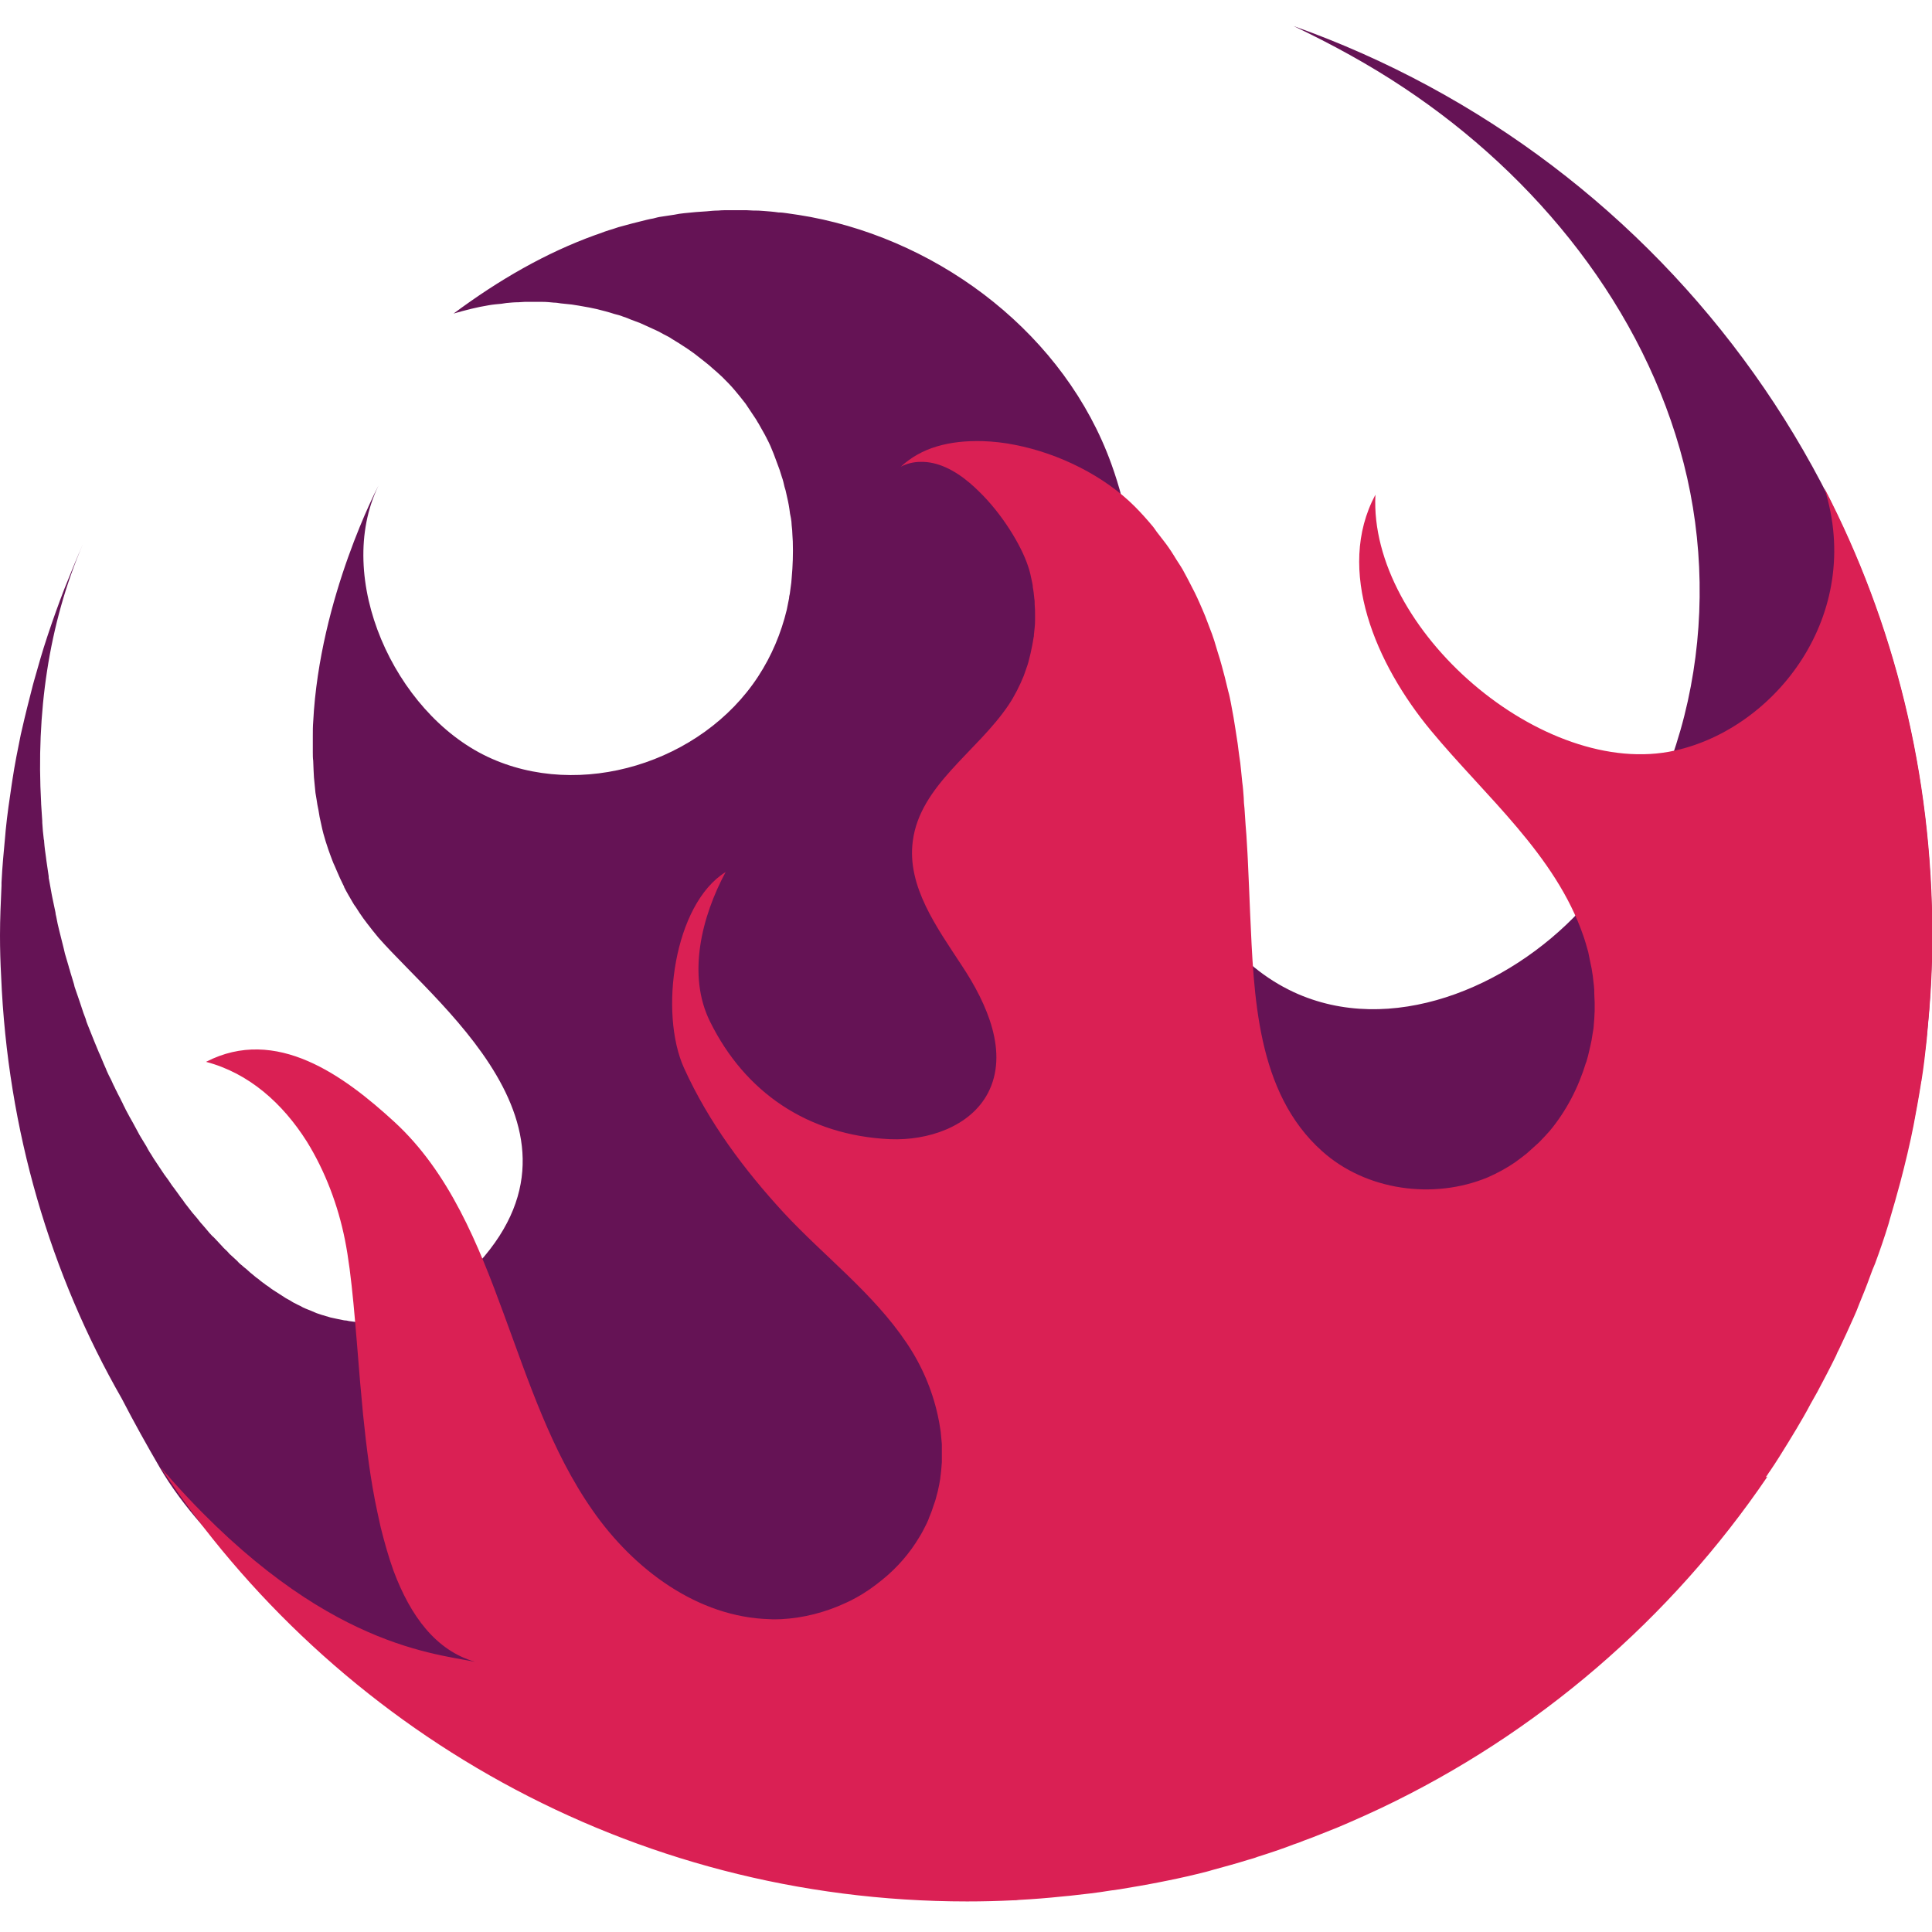<?xml version="1.0" encoding="utf-8"?>
<!-- Generator: Adobe Illustrator 20.1.0, SVG Export Plug-In . SVG Version: 6.00 Build 0)  -->
<svg version="1.1" id="Слой_1" xmlns="http://www.w3.org/2000/svg" xmlns:xlink="http://www.w3.org/1999/xlink" x="0px" y="0px"
	 viewBox="0 0 512 512" style="enable-background:new 0 0 512 512;" xml:space="preserve">
<style type="text/css">
	.st0{fill:#651355;}
	.st1{fill:#DA2054;}
</style>
<g>
	<path class="st0" d="M342.8,6.9c10.1,4.8,20,10.2,29.3,16.4c35.2,23.4,63.6,58.5,74.1,99.5c10.5,41,1.5,87.6-27.4,118.5
		c-19.2,20.6-50.4,33.5-76,21.6c-15.2-7.1-25-21.2-31-37.2l0,0c-1.6-4.3-2.9-8.7-4-13.1c0-0.1,0-0.1,0-0.2c-0.5-1.9-0.9-3.9-1.3-5.9
		c-0.1-0.4-0.2-0.9-0.2-1.3c-0.4-2-0.7-4.1-1-6.1c-3.5-25.5-2-52-10.8-76.2c-12.2-33.8-44.4-58.7-79.7-65.4c-2.1-0.4-4.2-0.7-6.3-1
		c-0.7-0.1-1.4-0.2-2.2-0.2c-1.3-0.2-2.7-0.3-4-0.4c-0.9-0.1-1.7-0.1-2.6-0.1c-1.2-0.1-2.3-0.1-3.5-0.1c-1,0-1.9,0-2.8,0
		c-1,0-2.1,0-3.1,0.1c-1,0-2,0.1-3,0.2c-1,0.1-1.9,0.1-2.9,0.2c-1,0.1-2.1,0.2-3.1,0.3c-0.9,0.1-1.7,0.2-2.6,0.4
		c-1.1,0.2-2.2,0.3-3.3,0.5c-0.8,0.1-1.6,0.3-2.3,0.5c-1.2,0.2-2.3,0.5-3.5,0.8c-0.7,0.2-1.3,0.3-2,0.5c-1.2,0.3-2.5,0.7-3.7,1
		c-0.5,0.2-1,0.3-1.5,0.5c-1.4,0.4-2.8,0.9-4.1,1.4c-0.2,0.1-0.4,0.1-0.6,0.2c-13,4.7-25.4,11.8-37.5,20.8c3.1-0.9,6.2-1.7,9.3-2.2
		c1.1-0.2,2.3-0.3,3.4-0.4c0.4-0.1,0.9-0.1,1.3-0.2c1.1-0.1,2.1-0.2,3.2-0.2c0.5,0,1.1-0.1,1.6-0.1c1,0,2,0,3.1,0c0.6,0,1.2,0,1.7,0
		c1,0,2,0.1,3,0.2c0.6,0,1.2,0.1,1.8,0.2c1,0.1,1.9,0.2,2.9,0.3c0.6,0.1,1.2,0.2,1.9,0.3c0.9,0.2,1.9,0.3,2.8,0.5
		c0.6,0.1,1.3,0.3,1.9,0.4c1.6,0.4,3.2,0.8,4.7,1.3c0.8,0.2,1.6,0.4,2.3,0.7c0.7,0.2,1.4,0.5,2.1,0.8c0.8,0.3,1.6,0.6,2.4,0.9
		c0.7,0.3,1.3,0.6,2,0.9c0.8,0.4,1.6,0.7,2.4,1.1c0.7,0.3,1.3,0.7,1.9,1c0.8,0.4,1.6,0.8,2.3,1.3c0.6,0.4,1.2,0.7,1.8,1.1
		c0.8,0.5,1.5,1,2.3,1.5c0.6,0.4,1.1,0.8,1.7,1.2c0.8,0.6,1.5,1.2,2.3,1.8c0.5,0.4,1,0.8,1.5,1.2c0.8,0.7,1.6,1.4,2.4,2.1
		c0.4,0.4,0.8,0.7,1.2,1.1c1.1,1.1,2.3,2.3,3.3,3.5c1,1.2,2,2.4,2.9,3.6c0.3,0.4,0.5,0.8,0.8,1.2c0.6,0.9,1.2,1.8,1.8,2.7
		c0.3,0.4,0.5,0.9,0.8,1.3c0.6,1.1,1.2,2.1,1.8,3.2c0.1,0.3,0.3,0.5,0.4,0.8c0.7,1.3,1.3,2.7,1.8,4c0.2,0.5,0.4,1.1,0.6,1.6
		c0.3,0.9,0.7,1.8,1,2.7c0.2,0.6,0.4,1.3,0.6,1.9c0.3,0.8,0.5,1.7,0.7,2.6c0.2,0.6,0.4,1.3,0.5,1.9c0.3,1.3,0.6,2.6,0.8,4
		c0.1,0.8,0.2,1.6,0.4,2.4c0.1,0.6,0.2,1.3,0.2,1.9c0.1,0.9,0.2,1.8,0.2,2.6c0,0.6,0.1,1.1,0.1,1.7c0.1,3.2,0,6.5-0.3,9.7
		c0,0.4-0.1,0.8-0.1,1.2c-0.1,1-0.3,2-0.4,3c-0.1,0.4-0.2,0.8-0.2,1.2c-0.2,1-0.4,2-0.6,3l0,0c-1.5,6.2-4,12.2-7.6,17.7
		c-14.9,22.8-47.2,32.9-71.8,21.2c-24.6-11.7-40.7-47.3-28.8-71.8c0,0-15.6,29.5-17.3,62.6l0,0c-0.1,1.2-0.1,2.5-0.1,3.7
		c0,0.7,0,1.5,0,2.2c0,0.7,0,1.5,0,2.2c0,0.7,0,1.5,0.1,2.2c0,0.8,0.1,1.7,0.1,2.5c0,0.6,0.1,1.3,0.1,1.9c0.1,1.4,0.3,2.7,0.4,4.1
		c0.1,0.6,0.2,1.2,0.3,1.8c0.1,0.9,0.3,1.8,0.5,2.8c0.1,0.6,0.2,1.2,0.3,1.8c0.2,1.1,0.5,2.1,0.7,3.2c0.1,0.4,0.2,0.8,0.3,1.2
		c0.4,1.4,0.8,2.8,1.3,4.2c0.2,0.5,0.3,0.9,0.5,1.4c0.4,1,0.7,2,1.2,3c0.2,0.5,0.4,0.9,0.6,1.4c0.5,1.2,1.1,2.5,1.7,3.7
		c0.1,0.2,0.2,0.3,0.2,0.5c0.7,1.4,1.5,2.7,2.3,4.1c0.2,0.4,0.5,0.8,0.8,1.2c0.6,1,1.3,2,2,3c0.3,0.4,0.6,0.8,0.9,1.2
		c1,1.3,2,2.6,3.1,3.9c16.8,19.1,64.6,55,19.1,93.3c-0.8,0.7-1.7,1.4-2.5,2c-0.3,0.2-0.6,0.4-0.9,0.6c-0.6,0.4-1.1,0.8-1.7,1.1
		c-0.3,0.2-0.7,0.4-1,0.6c-0.5,0.3-1.1,0.6-1.6,0.9c-0.4,0.2-0.7,0.3-1.1,0.5c-0.5,0.2-1,0.5-1.5,0.7c-0.4,0.2-0.8,0.3-1.2,0.4
		c-0.5,0.2-1,0.4-1.5,0.5c-0.4,0.1-0.8,0.2-1.2,0.3c-0.5,0.1-1,0.3-1.5,0.4c-0.4,0.1-0.8,0.1-1.3,0.2c-0.5,0.1-1,0.2-1.5,0.2
		c-0.4,0-0.9,0.1-1.3,0.1c-0.5,0-1,0.1-1.5,0.1c-0.4,0-0.9,0-1.3,0c-0.5,0-1,0-1.5,0c-0.4,0-0.9-0.1-1.3-0.1c-0.5-0.1-1-0.1-1.5-0.2
		c-0.4-0.1-0.9-0.2-1.3-0.2c-0.5-0.1-1-0.2-1.5-0.3c-0.5-0.1-0.9-0.2-1.4-0.3c-0.5-0.1-1-0.2-1.5-0.4c-0.5-0.1-0.9-0.3-1.4-0.4
		c-0.5-0.2-1-0.3-1.5-0.5c-0.5-0.2-0.9-0.4-1.4-0.6c-0.5-0.2-1-0.4-1.5-0.6c-0.5-0.2-0.9-0.4-1.4-0.7c-0.5-0.2-1-0.5-1.4-0.7
		c-0.5-0.2-0.9-0.5-1.4-0.8c-0.5-0.3-1-0.5-1.4-0.8c-0.5-0.3-0.9-0.6-1.4-0.9c-0.5-0.3-0.9-0.6-1.4-0.9c-0.5-0.3-0.9-0.6-1.4-1
		c-0.5-0.3-0.9-0.6-1.4-1c-0.5-0.3-0.9-0.7-1.4-1.1c-0.5-0.3-0.9-0.7-1.4-1.1c-0.5-0.4-1-0.8-1.4-1.2c-0.4-0.4-0.9-0.7-1.3-1.1
		c-0.5-0.4-1-0.8-1.4-1.3c-0.4-0.4-0.9-0.8-1.3-1.2c-0.5-0.4-1-0.9-1.4-1.4c-0.4-0.4-0.9-0.8-1.3-1.3c-0.5-0.5-0.9-1-1.4-1.5
		c-0.4-0.4-0.8-0.9-1.3-1.3c-0.5-0.5-0.9-1-1.4-1.6c-0.4-0.5-0.8-0.9-1.2-1.4c-0.5-0.5-0.9-1.1-1.4-1.7c-0.4-0.5-0.8-0.9-1.2-1.4
		c-0.5-0.6-0.9-1.2-1.4-1.8c-0.4-0.5-0.8-1-1.1-1.5c-0.5-0.6-0.9-1.2-1.4-1.9c-0.4-0.5-0.7-1-1.1-1.5c-0.5-0.6-0.9-1.3-1.4-2
		c-0.4-0.5-0.7-1-1.1-1.5c-0.5-0.7-0.9-1.4-1.4-2.1c-0.3-0.5-0.7-1-1-1.5c-0.5-0.7-0.9-1.5-1.4-2.2c-0.3-0.5-0.6-1-0.9-1.6
		c-0.5-0.8-0.9-1.5-1.4-2.3c-0.3-0.5-0.6-1-0.9-1.6c-0.4-0.8-0.9-1.6-1.3-2.4c-0.3-0.5-0.6-1.1-0.9-1.6c-0.4-0.8-0.9-1.6-1.3-2.5
		c-0.3-0.5-0.5-1.1-0.8-1.6c-0.4-0.9-0.9-1.7-1.3-2.6c-0.3-0.5-0.5-1.1-0.8-1.6c-0.4-0.9-0.8-1.8-1.3-2.7c-0.2-0.5-0.5-1-0.7-1.6
		c-0.4-0.9-0.8-1.8-1.2-2.8c-0.2-0.5-0.4-1-0.7-1.6c-0.4-1-0.8-1.9-1.2-2.9c-0.2-0.5-0.4-1-0.6-1.5c-0.4-1-0.8-2-1.2-3
		c-0.2-0.5-0.4-1-0.5-1.5c-0.4-1-0.8-2.1-1.1-3.1c-0.2-0.5-0.3-1-0.5-1.5c-0.4-1.1-0.7-2.1-1.1-3.2c-0.2-0.5-0.3-0.9-0.4-1.4
		c-0.3-1.1-0.7-2.2-1-3.3c-0.1-0.5-0.3-0.9-0.4-1.4c-0.3-1.1-0.7-2.3-1-3.4c-0.1-0.4-0.2-0.8-0.3-1.3c-0.3-1.2-0.6-2.4-0.9-3.6
		c-0.1-0.4-0.2-0.8-0.3-1.2c-0.3-1.2-0.6-2.5-0.8-3.7c-0.1-0.4-0.2-0.8-0.2-1.1c-0.3-1.3-0.5-2.5-0.8-3.8c-0.1-0.3-0.1-0.7-0.2-1
		c-0.2-1.3-0.5-2.6-0.7-3.9c-0.1-0.3-0.1-0.6-0.1-0.9c-0.2-1.3-0.4-2.7-0.6-4.1c0-0.3-0.1-0.5-0.1-0.8c-0.2-1.4-0.4-2.8-0.5-4.2
		c0-0.2,0-0.4-0.1-0.7c-0.2-1.5-0.3-2.9-0.4-4.4c0-0.1,0-0.3,0-0.4c-0.1-1.5-0.2-3.1-0.3-4.6c0-0.1,0-0.1,0-0.2
		c-1.3-23.4,1.8-47.2,11.2-68.9l0,0c0,0,0,0,0,0c0,0,0,0,0,0l0,0c-1.7,3.9-3.3,7.8-4.9,11.8c-0.1,0.2-0.1,0.3-0.2,0.5
		c-1.5,3.9-2.9,7.8-4.2,11.7c-0.1,0.3-0.2,0.6-0.3,0.9c-1.3,3.9-2.4,7.8-3.5,11.7c-0.1,0.4-0.2,0.8-0.3,1.1c-1,3.9-2,7.8-2.9,11.8
		c-0.1,0.4-0.2,0.9-0.3,1.3c-0.8,3.9-1.6,7.9-2.2,11.9c-0.1,0.4-0.1,0.9-0.2,1.3c-0.6,4-1.2,8.1-1.6,12.2c0,0.4-0.1,0.8-0.1,1.2
		c-0.4,4.2-0.8,8.4-1,12.6c0,0.3,0,0.5,0,0.8c-0.2,4.4-0.4,8.8-0.4,13.2c0,3.6,0.1,7.2,0.3,10.8c1.7,41,13.1,79,32,112
		c3.2,6.2,6.6,12.3,10.1,18.3c5.8,9.9,15,20.3,26.6,30.5c45.2,46.7,108.8,75.7,179.7,77.6c2.5,0.1,4.9,0.2,7.3,0.2
		c141.4,0,255.9-108,256-249.4C512.1,136.8,442.5,42.3,342.8,6.9z"/>
	<path class="st1" d="M468,391.4c0.4-0.5,0.7-1.1,1.1-1.6c1.7-2.5,3.3-5.1,4.9-7.7c0.7-1.1,1.3-2.2,2-3.3c1.3-2.2,2.6-4.4,3.8-6.7
		c0.6-1.1,1.2-2.1,1.8-3.2c1.7-3.2,3.4-6.4,5-9.7c0.2-0.5,0.4-1,0.7-1.5c1.4-2.9,2.7-5.8,4-8.7c0.5-1.1,1-2.3,1.4-3.4
		c1-2.4,2-4.9,2.9-7.4c0.4-1.1,0.8-2.2,1.3-3.3c1.3-3.5,2.5-7,3.6-10.6c0.1-0.3,0.2-0.7,0.3-1.1c1-3.3,1.9-6.6,2.8-9.9
		c0.3-1.2,0.6-2.3,0.9-3.5c0.7-2.7,1.3-5.4,1.9-8.1c0.2-1.1,0.5-2.3,0.7-3.4c0.7-3.7,1.4-7.5,2-11.3c0-0.2,0-0.3,0.1-0.5
		c0.6-3.7,1-7.3,1.4-11c0.1-1.2,0.2-2.3,0.3-3.5c0.3-2.9,0.5-5.7,0.7-8.6c0.1-1.2,0.1-2.3,0.2-3.5c0.2-3.9,0.3-7.9,0.3-11.9
		c0-42.8-10.2-83.1-28.6-118.6c10.6,33.6-13,63.6-39.6,69.5c-34.9,7.8-81.2-32.1-79.4-67.8c-10.7,20,0.2,45,14.7,62.5
		c14.5,17.5,33,32.9,40.4,54.4c0.5,1.4,0.9,2.9,1.3,4.3c0.1,0.5,0.2,1,0.3,1.5c0.2,1,0.4,1.9,0.6,2.9c0.1,0.6,0.2,1.3,0.3,1.9
		c0.1,0.8,0.2,1.7,0.3,2.6c0.1,0.7,0.1,1.4,0.1,2.1c0,0.8,0.1,1.6,0.1,2.3c0,0.8,0,1.5,0,2.3c0,0.7-0.1,1.4-0.1,2.1
		c-0.1,0.8-0.1,1.6-0.2,2.5c-0.1,0.6-0.2,1.2-0.3,1.8c-0.1,0.9-0.3,1.8-0.5,2.7c-0.1,0.4-0.2,0.9-0.3,1.3c-0.2,1-0.5,2.1-0.8,3.1
		c0,0.1-0.1,0.2-0.1,0.2c-2,6.6-5.2,12.8-9.6,18.1c0,0,0,0,0,0c-0.9,1-1.8,2-2.8,3c0,0-0.1,0.1-0.1,0.1c-1,0.9-2,1.8-3,2.7
		c0,0-0.1,0.1-0.1,0.1c-1.1,0.9-2.2,1.7-3.3,2.5c-2.2,1.5-4.6,2.8-7.1,3.9c-14.4,6-32.3,3.5-43.9-6.9c-17.5-15.6-18.1-41.4-19.1-63
		c-0.1-2.4-0.2-4.8-0.3-7.2v0c-0.1-2.2-0.2-4.5-0.3-6.7c0-0.7-0.1-1.3-0.1-2c-0.1-1.7-0.2-3.3-0.3-5c-0.1-0.8-0.1-1.7-0.2-2.5
		c-0.1-1.5-0.2-3-0.3-4.5c-0.1-0.9-0.2-1.9-0.2-2.8c-0.1-1.4-0.2-2.8-0.4-4.2c-0.1-1-0.2-2-0.3-3c-0.1-1.3-0.3-2.7-0.5-4
		c-0.1-1-0.3-2-0.4-3.1c-0.2-1.3-0.4-2.6-0.6-3.9c-0.2-1-0.3-2.1-0.5-3.1c-0.2-1.3-0.5-2.5-0.7-3.8c-0.2-1-0.4-2.1-0.7-3.1
		c-0.3-1.2-0.6-2.5-0.9-3.7c-0.3-1-0.5-2-0.8-3c-0.3-1.2-0.7-2.4-1.1-3.7c-0.3-1-0.6-2-0.9-3c-0.4-1.2-0.8-2.4-1.3-3.6
		c-0.4-1-0.7-1.9-1.1-2.9c-0.5-1.2-1-2.4-1.5-3.5c-0.4-0.9-0.8-1.8-1.3-2.8c-0.6-1.2-1.2-2.3-1.8-3.5c-0.5-0.9-0.9-1.7-1.4-2.6
		c-0.7-1.2-1.5-2.3-2.2-3.5c-0.5-0.8-1-1.6-1.5-2.3c-0.9-1.3-1.9-2.5-2.8-3.7c-0.5-0.6-0.9-1.3-1.4-1.9c-1.5-1.8-3.1-3.6-4.8-5.3
		c-8-8-19.9-14-31.7-16.3c-2.9-0.6-5.8-0.9-8.7-1c-4.3-0.1-8.3,0.3-12,1.4c-3.7,1.1-6.9,2.9-9.6,5.4l0,0l0,0
		c1.7-0.9,3.5-1.3,5.3-1.3c4.5-0.1,9,2.2,13,5.6c0.8,0.7,1.6,1.4,2.4,2.2c6.2,6,11.2,14.3,13,19.7c0.5,1.4,0.8,2.8,1.1,4.3
		c0.1,0.5,0.2,0.9,0.2,1.4c0.2,1,0.3,2,0.4,3c0.1,0.5,0.1,1.1,0.1,1.6c0.1,1,0.1,1.9,0.1,2.9c0,0.5,0,1,0,1.5c0,1.2-0.2,2.4-0.3,3.6
		c0,0.3,0,0.5-0.1,0.8c-0.2,1.4-0.5,2.8-0.8,4.2c-0.1,0.5-0.3,1.1-0.4,1.6c-0.2,0.9-0.5,1.8-0.8,2.6c-0.2,0.6-0.4,1.1-0.6,1.7
		c-1.1,2.7-2.4,5.3-4,7.7c-8.3,12.4-23.5,21.3-25.4,36.1c-1.6,12,6.4,22.9,13,33c6.7,10.1,12.5,23.1,6.9,33.8
		c-4.7,8.9-15.9,12.6-25.9,12.2c-21.9-1-38.5-12.5-47.7-31.1c-6.2-12.4-2.2-28,4.1-39.7c-13.7,8.5-17.7,37.3-11,52
		c6.5,14.3,15.9,26.9,26.5,38.4c10.7,11.5,23.5,21.1,32.4,34.3c4,5.9,6.8,12.4,8.3,19.2c0.3,1.3,0.5,2.5,0.7,3.8
		c0,0.2,0.1,0.5,0.1,0.7c0.1,1.1,0.2,2.2,0.3,3.2c0,0.3,0,0.5,0,0.8c0,1.2,0,2.3,0,3.5c0,0.2,0,0.3,0,0.5c-0.1,1.3-0.2,2.7-0.4,4
		c0,0.1,0,0.1,0,0.2c-0.2,1.2-0.4,2.4-0.7,3.6c-0.1,0.4-0.2,0.7-0.3,1.1c-0.2,0.9-0.5,1.8-0.8,2.6c-0.1,0.4-0.3,0.8-0.4,1.2
		c-0.3,0.9-0.7,1.7-1,2.6c-0.2,0.4-0.3,0.7-0.5,1.1c-0.6,1.2-1.2,2.4-1.9,3.5c-2.5,4.2-5.8,8-9.6,11.1c-2.3,1.9-4.7,3.6-7.3,5
		c-0.9,0.5-1.7,0.9-2.6,1.3c-5.4,2.5-11.2,4-17.1,4.3c-1,0-2,0.1-3,0c-19.1-0.5-36.1-13.2-47-28.9c-10.9-15.6-16.9-34.1-23.5-52
		c-6.7-18.3-14.4-37.5-29-50.9c-13.3-12.2-31.3-25.5-49.9-15.9c11.4,3,20.3,11,26.7,21.1c4.9,7.9,8.3,17,10.1,26
		c1.9,9.4,2.8,23,4,37.4c0.3,2.9,0.5,5.8,0.8,8.8c0.9,8.8,2,17.7,3.8,26c0.3,1.4,0.6,2.8,0.9,4.1c1,4,2.1,7.9,3.4,11.5
		c4.5,12,11.2,21.1,21.6,24.1c-12-2.4-43.1-4.8-83.3-51.5c45.8,69.3,124.4,115,213.7,115c4.1,0,8.2-0.1,12.2-0.3c0.5,0,1,0,1.5-0.1
		c3.8-0.2,7.6-0.5,11.4-0.9c0.7-0.1,1.4-0.1,2.1-0.2c3.7-0.4,7.3-0.8,10.9-1.4c0.7-0.1,1.5-0.2,2.2-0.3c3.6-0.6,7.2-1.2,10.7-1.9
		c0.7-0.1,1.3-0.3,2-0.4c3.5-0.7,7-1.5,10.5-2.4c0.5-0.1,1-0.3,1.4-0.4c3.3-0.9,6.6-1.8,9.8-2.8c0.7-0.2,1.5-0.4,2.2-0.7
		c3.2-1,6.5-2.1,9.6-3.3c0.9-0.3,1.8-0.6,2.7-1c3.1-1.1,6.1-2.4,9.2-3.6c0.9-0.4,1.9-0.8,2.8-1.2c2.8-1.2,5.6-2.5,8.4-3.8
		c0,0,0,0,0,0c41.5-19.7,76.9-50.2,102.5-87.9c0,0,0,0,0,0C468,391.5,468,391.5,468,391.4z"/>
</g>
</svg>
